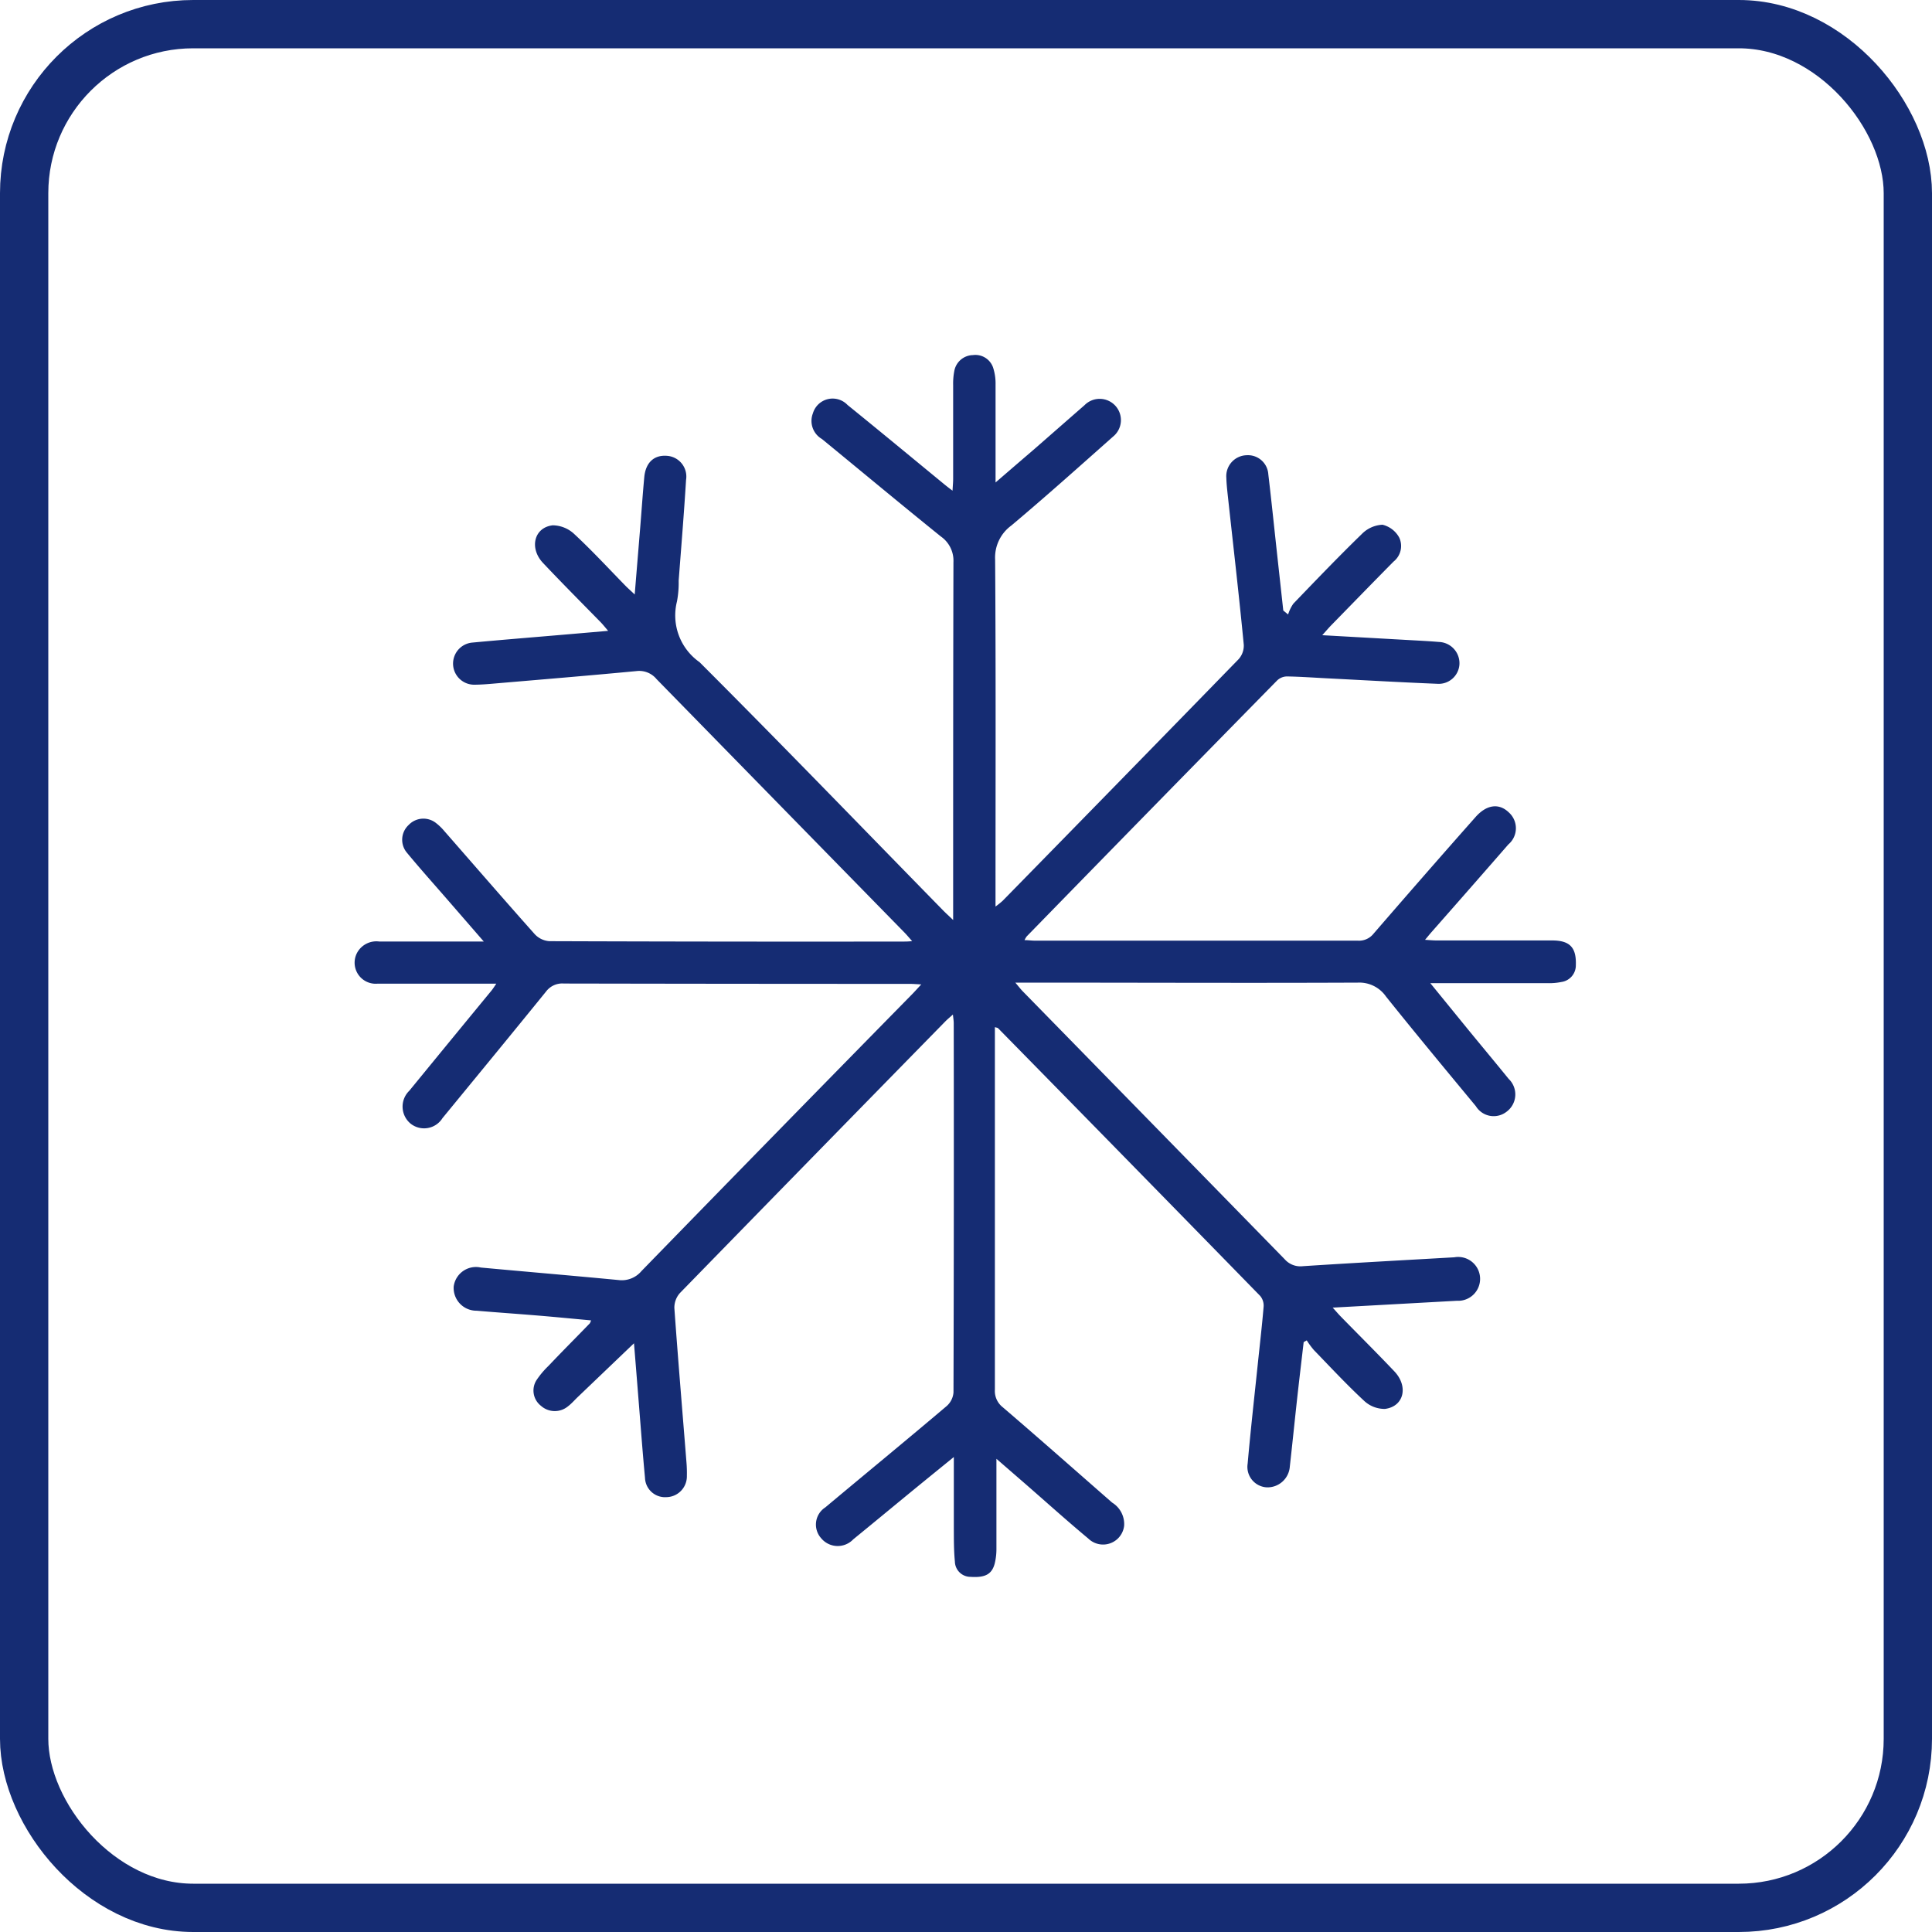 <svg xmlns="http://www.w3.org/2000/svg" width="40" height="40" viewBox="0 0 40 40">
  <g id="Сгруппировать_1141" data-name="Сгруппировать 1141" transform="translate(-752 -1876)">
    <g id="Прямоугольник_89" data-name="Прямоугольник 89" transform="translate(752 1876)" fill="none" stroke="#152c73" stroke-width="1">
      <rect width="40" height="40" rx="4" stroke="none"/>
      <rect x="0.5" y="0.5" width="39" height="39" rx="3.5" fill="none"/>
    </g>
    <rect id="Прямоугольник_88" data-name="Прямоугольник 88" width="40" height="40" transform="translate(752 1876)" fill="#fff" opacity="0"/>
    <g id="Сгруппировать_179" data-name="Сгруппировать 179" transform="translate(459.302 1730.939)">
      <path id="Контур_119" data-name="Контур 119" d="M313.328,175.264c0,.66,0,1.258,0,1.856a1.265,1.265,0,0,1-.036.314c-.059.222-.2.294-.5.274a.323.323,0,0,1-.324-.317c-.023-.233-.021-.469-.022-.7,0-.469,0-.937,0-1.464-.3.244-.559.454-.818.666-.422.346-.842.694-1.265,1.039a.444.444,0,0,1-.664-.024.423.423,0,0,1,.086-.638c.836-.7,1.681-1.393,2.515-2.1a.419.419,0,0,0,.139-.28q.011-3.822.005-7.645c0-.05-.009-.1-.017-.179-.065.058-.11.095-.151.136q-2.754,2.812-5.5,5.629a.455.455,0,0,0-.116.312c.076,1.066.166,2.13.251,3.2a2.618,2.618,0,0,1,.008.273.431.431,0,0,1-.424.442.415.415,0,0,1-.443-.4c-.051-.543-.091-1.087-.135-1.631-.031-.389-.062-.779-.093-1.155l-1.166,1.115c-.066.063-.125.133-.2.19a.429.429,0,0,1-.561-.011.4.4,0,0,1-.091-.531,1.77,1.77,0,0,1,.247-.294c.284-.3.571-.587.856-.881a.262.262,0,0,0,.026-.062c-.372-.034-.736-.07-1.1-.1-.423-.035-.846-.064-1.269-.1a.472.472,0,0,1-.475-.5.465.465,0,0,1,.562-.394c.951.088,1.9.168,2.852.259a.532.532,0,0,0,.474-.186q2.793-2.87,5.6-5.728c.056-.057.11-.118.193-.207-.105-.005-.169-.011-.233-.011q-3.584,0-7.167-.007a.419.419,0,0,0-.368.165c-.711.877-1.429,1.749-2.145,2.622a.449.449,0,0,1-.657.116.457.457,0,0,1-.029-.684q.849-1.038,1.7-2.072c.027-.033.051-.07.1-.144h-.276c-.728,0-1.456,0-2.184,0a.436.436,0,0,1-.422-.639.454.454,0,0,1,.457-.234c.63,0,1.259,0,1.888,0h.278l-.742-.855c-.283-.326-.572-.648-.847-.981a.416.416,0,0,1,.033-.576.421.421,0,0,1,.576-.034,1.092,1.092,0,0,1,.162.158c.624.713,1.244,1.43,1.874,2.137a.458.458,0,0,0,.3.144q3.663.013,7.326.008c.05,0,.1,0,.187-.009-.072-.081-.118-.137-.169-.188q-2.562-2.618-5.123-5.237a.465.465,0,0,0-.415-.166c-.98.093-1.962.174-2.943.258-.136.012-.272.023-.408.024a.437.437,0,0,1-.06-.871c.694-.065,1.389-.12,2.083-.18l.741-.064c-.067-.078-.11-.133-.158-.182-.4-.408-.8-.81-1.19-1.223-.29-.307-.186-.736.2-.78a.661.661,0,0,1,.452.186c.366.34.706.709,1.056,1.067.051.052.107.1.19.179.039-.481.076-.923.112-1.364.029-.355.053-.71.086-1.065.028-.3.2-.461.465-.442a.43.43,0,0,1,.4.5c-.043.7-.1,1.39-.153,2.086a2.076,2.076,0,0,1-.035.429,1.182,1.182,0,0,0,.467,1.257c1.7,1.7,3.37,3.43,5.051,5.148.051.052.106.1.2.191V163.8c0-2.366,0-4.733.006-7.1a.611.611,0,0,0-.261-.532c-.826-.666-1.641-1.345-2.462-2.018a.433.433,0,0,1-.187-.531.426.426,0,0,1,.718-.173c.666.539,1.325,1.085,1.987,1.629.051.042.1.081.186.145.006-.106.013-.179.013-.251,0-.645,0-1.289,0-1.934a1.369,1.369,0,0,1,.024-.294.4.4,0,0,1,.385-.328.387.387,0,0,1,.423.274,1.073,1.073,0,0,1,.046.335c0,.659,0,1.317,0,2.028.294-.254.554-.478.813-.7.343-.3.685-.6,1.029-.9a.44.44,0,1,1,.59.651c-.7.621-1.392,1.241-2.106,1.841a.821.821,0,0,0-.335.706c.016,2.29.008,4.581.008,6.871v.311a1.805,1.805,0,0,0,.149-.12q2.444-2.495,4.883-5a.421.421,0,0,0,.108-.3c-.1-1.04-.221-2.078-.334-3.117-.012-.113-.024-.226-.027-.34a.433.433,0,0,1,.422-.467.422.422,0,0,1,.447.394c.066.556.123,1.114.184,1.671q.063.575.126,1.15l.1.082a.806.806,0,0,1,.108-.223c.468-.487.935-.974,1.419-1.444a.641.641,0,0,1,.427-.191.536.536,0,0,1,.348.269.412.412,0,0,1-.119.494c-.432.437-.86.878-1.289,1.317-.056.057-.107.118-.187.207l1.779.1c.212.012.424.022.635.04a.441.441,0,0,1,.426.466.43.43,0,0,1-.462.4c-.765-.031-1.529-.075-2.294-.114-.273-.014-.545-.034-.818-.038a.3.3,0,0,0-.2.083q-2.6,2.648-5.186,5.3a.453.453,0,0,0-.044.076c.078,0,.142.011.206.011q3.345,0,6.689,0a.384.384,0,0,0,.33-.143c.7-.809,1.4-1.612,2.111-2.414.229-.261.486-.294.688-.1a.439.439,0,0,1-.007.665q-.792.909-1.589,1.813c-.039.044-.076.09-.136.162.1.006.171.013.241.013.8,0,1.593,0,2.389,0,.371,0,.505.148.492.512a.347.347,0,0,1-.3.348,1.259,1.259,0,0,1-.294.024q-1.069,0-2.139,0h-.28l.8.982c.274.334.551.666.822,1a.445.445,0,0,1-.043.68.433.433,0,0,1-.636-.115c-.624-.753-1.248-1.505-1.859-2.268a.672.672,0,0,0-.587-.29c-2.268.01-4.535,0-6.8,0h-.289c.071.083.109.134.153.179q2.713,2.773,5.424,5.548a.433.433,0,0,0,.378.144c1.044-.068,2.088-.124,3.133-.184a.454.454,0,1,1,.055.9l-2.572.142c.072.079.116.132.164.181.371.38.748.754,1.113,1.139.294.31.2.726-.194.777a.62.62,0,0,1-.433-.168c-.361-.335-.7-.7-1.04-1.051a1.747,1.747,0,0,1-.147-.2l-.064.036c-.049.423-.1.846-.146,1.269s-.092.874-.141,1.31a.463.463,0,0,1-.473.428.424.424,0,0,1-.4-.489c.06-.679.136-1.356.207-2.034.042-.407.09-.813.124-1.22a.313.313,0,0,0-.071-.22q-2.71-2.776-5.428-5.544c-.008-.008-.025-.009-.065-.021v.224q0,3.64,0,7.281a.427.427,0,0,0,.165.366c.76.651,1.509,1.314,2.263,1.973a.522.522,0,0,1,.248.48.439.439,0,0,1-.742.264c-.443-.369-.871-.755-1.305-1.133Z" transform="translate(0 0)" fill="#152c73"/>
    </g>
  </g>
</svg>
